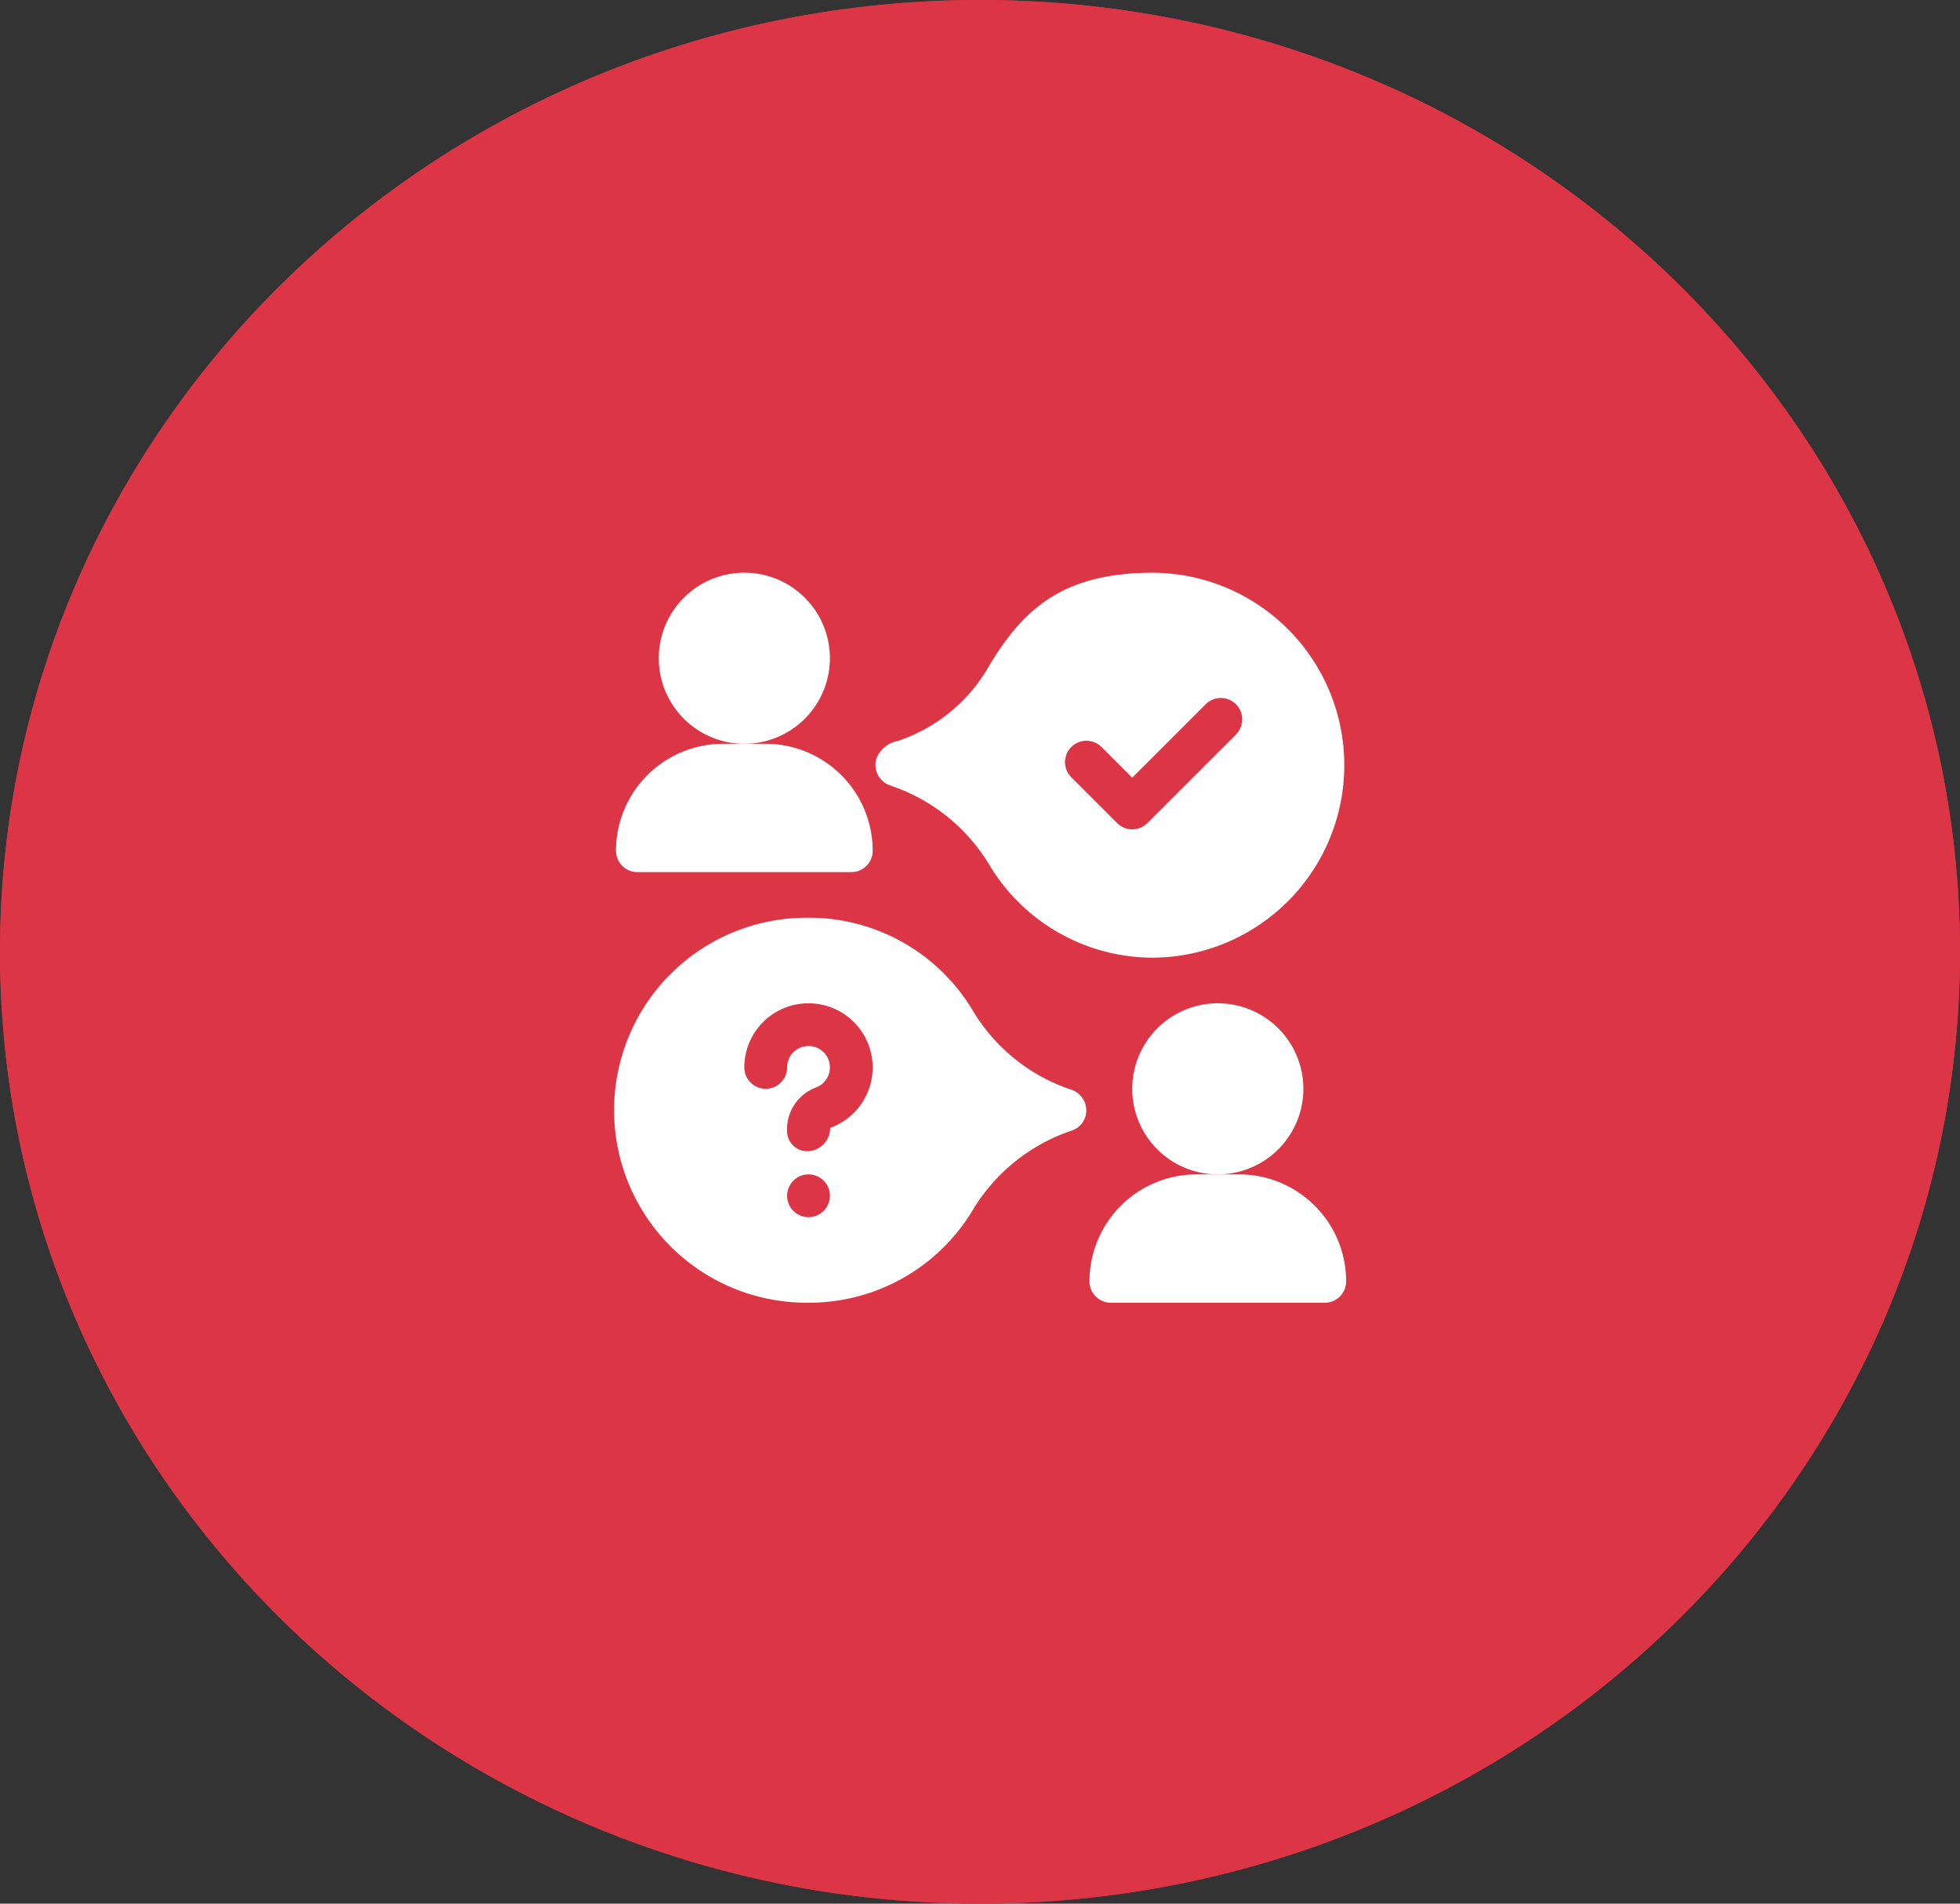 <svg xmlns="http://www.w3.org/2000/svg" width="105" height="102" viewBox="0 0 105 102"><rect x="0" y="0" width="105" height="102" fill="#333333" stroke="none"/><g transform="translate(-325 -489)"><ellipse cx="52.5" cy="51" rx="52.5" ry="51" transform="translate(325 489)" fill="#dc3545"/><path d="M52.5,3A50.514,50.514,0,0,0,33.2,6.783,49.45,49.45,0,0,0,17.467,17.089,47.79,47.79,0,0,0,6.876,32.346a46.822,46.822,0,0,0,0,37.308A47.79,47.79,0,0,0,17.467,84.911,49.45,49.45,0,0,0,33.2,95.217a51.1,51.1,0,0,0,38.59,0A49.45,49.45,0,0,0,87.533,84.911,47.79,47.79,0,0,0,98.124,69.654a46.822,46.822,0,0,0,0-37.308A47.79,47.79,0,0,0,87.533,17.089,49.45,49.45,0,0,0,71.8,6.783,50.514,50.514,0,0,0,52.5,3m0-3C81.495,0,105,22.833,105,51s-23.505,51-52.5,51S0,79.167,0,51,23.505,0,52.5,0Z" transform="translate(325 489)" fill="#dc3545"/><g transform="translate(358 519.685)"><g transform="translate(2.292)"><path d="M34.584,9.168a4.584,4.584,0,1,1,4.584-4.584A4.588,4.588,0,0,1,34.584,9.168Z" transform="translate(-30)" fill="#fff"/></g><g transform="translate(27.656 23.072)"><path d="M366.584,311.168a4.584,4.584,0,1,1,4.584-4.584A4.588,4.588,0,0,1,366.584,311.168Z" transform="translate(-362 -302)" fill="#fff"/></g><path d="M24.392,251.214A9.726,9.726,0,0,1,19.13,247a10.209,10.209,0,0,0-8.816-5,10.314,10.314,0,1,0,0,20.627,10.213,10.213,0,0,0,8.809-4.981,9.83,9.83,0,0,1,5.306-4.246,1.137,1.137,0,0,0,.766-1.093,1.172,1.172,0,0,0-.8-1.093Zm-14.078,6.83A1.146,1.146,0,1,1,11.46,256.9,1.146,1.146,0,0,1,10.314,258.044Zm1.16-4.784a1.242,1.242,0,0,1-1.153,1.246,1.071,1.071,0,0,1-1.154-1.045A2.384,2.384,0,0,1,10.7,251.1a1.147,1.147,0,1,0-1.534-1.08,1.146,1.146,0,0,1-2.292,0,3.438,3.438,0,1,1,4.6,3.238Z" transform="translate(0 -223.512)" fill="#fff"/><g transform="translate(0 9.168)"><path d="M12.606,126.876H1.146A1.145,1.145,0,0,1,0,125.73,5.737,5.737,0,0,1,5.73,120H8.022a5.737,5.737,0,0,1,5.73,5.73A1.145,1.145,0,0,1,12.606,126.876Z" transform="translate(0 -120)" fill="#fff"/></g><g transform="translate(25.364 32.24)"><path d="M344.606,428.876h-11.46A1.145,1.145,0,0,1,332,427.73a5.737,5.737,0,0,1,5.73-5.73h2.292a5.737,5.737,0,0,1,5.73,5.73A1.145,1.145,0,0,1,344.606,428.876Z" transform="translate(-332 -422)" fill="#fff"/></g><path d="M196.853,0c-4.841,0-6.963,1.911-8.816,4.995a8.856,8.856,0,0,1-4.907,4.027,1.513,1.513,0,0,0-1.12.912,1.166,1.166,0,0,0,.736,1.469,9.826,9.826,0,0,1,5.3,4.244,10.213,10.213,0,0,0,8.808,4.981,10.314,10.314,0,0,0,0-20.627Zm4.387,8.693-4.723,4.723a1.145,1.145,0,0,1-1.62,0l-2.431-2.431a1.146,1.146,0,1,1,1.62-1.62l1.62,1.62,3.912-3.912a1.146,1.146,0,1,1,1.62,1.62Z" transform="translate(-168.051)" fill="#fff"/></g></g></svg>